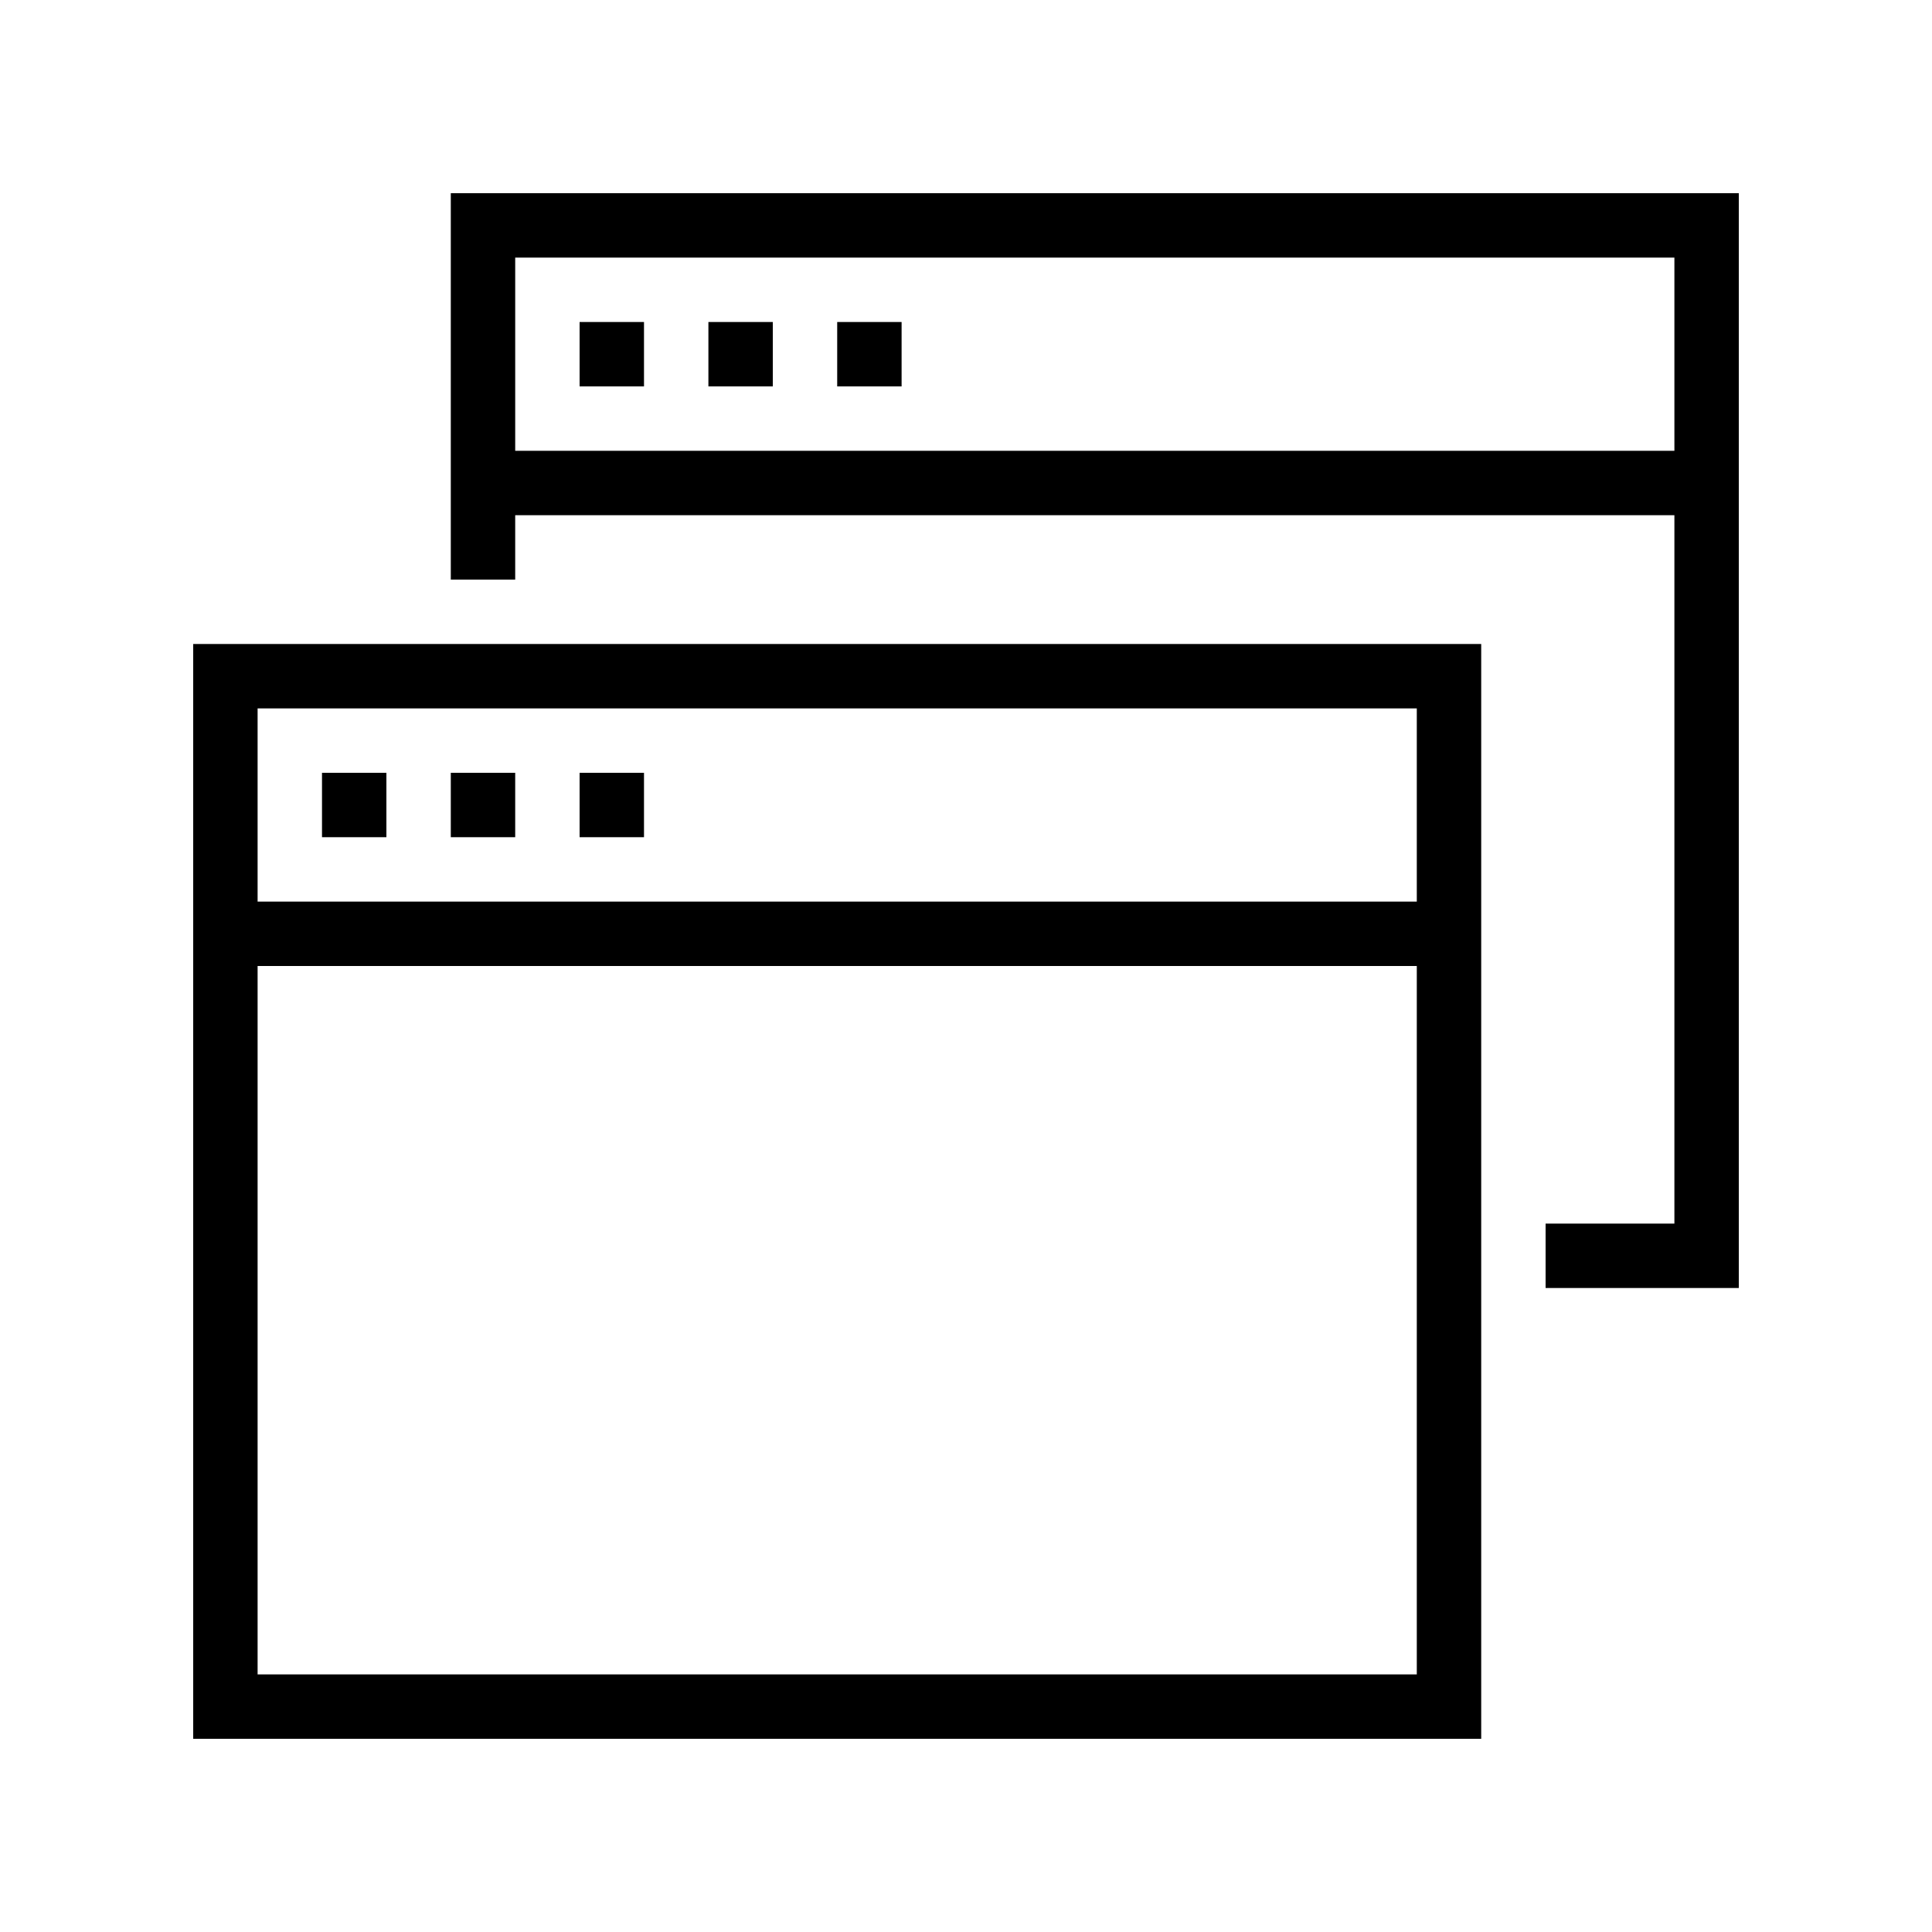 <?xml version="1.0" encoding="iso-8859-1"?>
<!DOCTYPE svg PUBLIC "-//W3C//DTD SVG 1.1//EN" "http://www.w3.org/Graphics/SVG/1.1/DTD/svg11.dtd">
<svg version="1.1" xmlns="http://www.w3.org/2000/svg" xmlns:xlink="http://www.w3.org/1999/xlink" x="0px" y="0px" width="30" height="30" viewBox="0 0 30 30" xml:space="preserve">
    <g transform="translate(-90 -680)">
        <g xmlns="http://www.w3.org/2000/svg" xmlns:xlink="http://www.w3.org/1999/xlink" id="window-two-7">
		<path d="M97,689h1v-1h18v11h-2v1h3v-17H97V689z M98,684h18v3H98V684z"/>
		<rect x="103" y="685" width="1" height="1"/>
		<rect x="101" y="685" width="1" height="1"/>
		<rect x="99" y="685" width="1" height="1"/>
		<path d="M113,690H93v17h20V690z M112,706H94v-11h18V706z M112,694H94v-3h18V694z"/>
		<rect x="99" y="692" width="1" height="1"/>
		<rect x="97" y="692" width="1" height="1"/>
		<rect x="95" y="692" width="1" height="1"/>
	</g>
	
    </g>
</svg>
